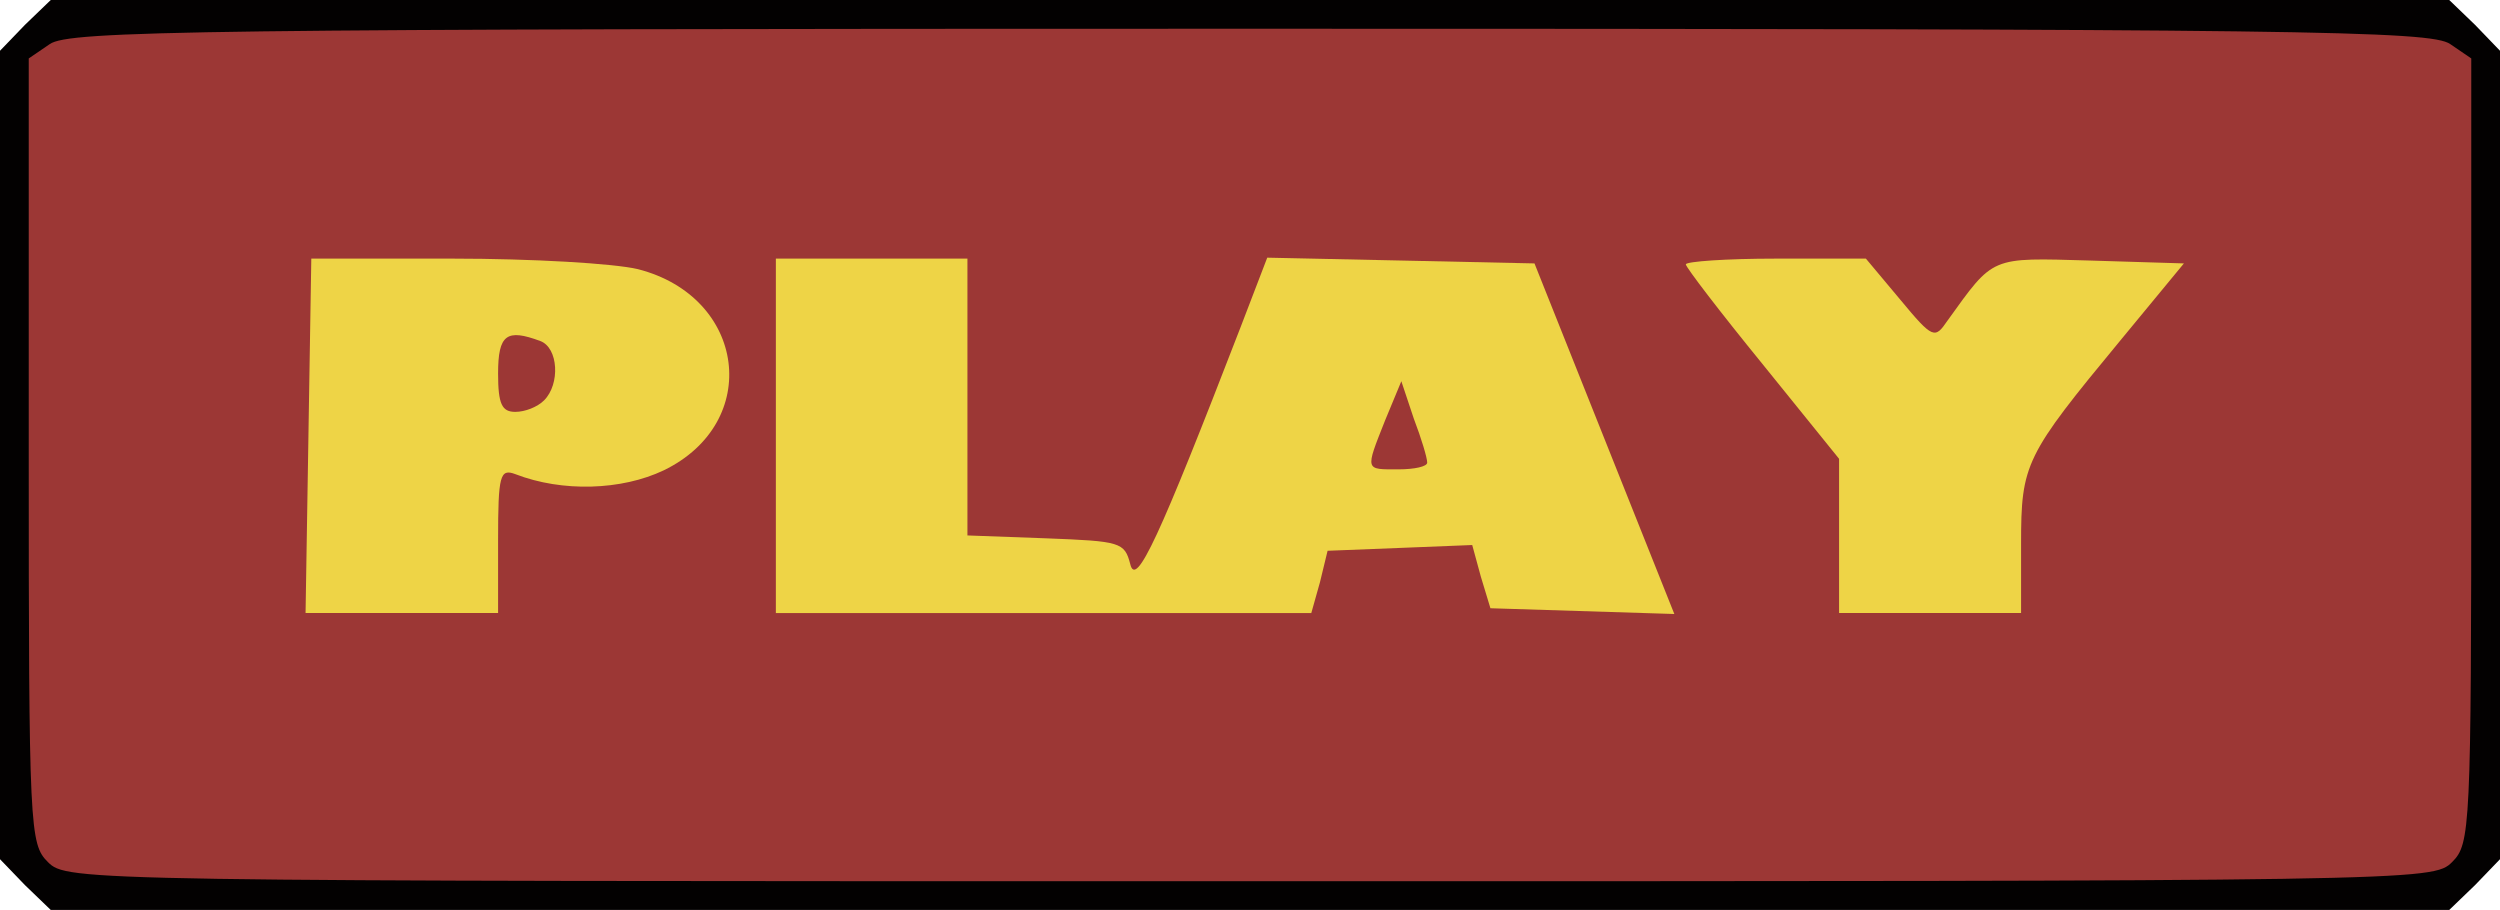 <!DOCTYPE svg PUBLIC "-//W3C//DTD SVG 20010904//EN" "http://www.w3.org/TR/2001/REC-SVG-20010904/DTD/svg10.dtd">
<svg version="1.0" xmlns="http://www.w3.org/2000/svg" width="261px" height="95px" viewBox="0 0 2610 950" preserveAspectRatio="xMidYMid meet">
<g id="layer101" fill="#030101" stroke="none">
 <path d="M26 924 l-26 -27 0 -422 0 -422 26 -27 27 -26 1252 0 1252 0 27 26 26 27 0 422 0 422 -26 27 -27 26 -1252 0 -1252 0 -27 -26z"/>
 </g>
<g id="layer102" fill="#9c3735" stroke="none">
 <path d="M50 900 c-19 -19 -20 -33 -20 -429 l0 -410 22 -15 c20 -14 155 -16 1253 -16 1098 0 1233 2 1253 16 l22 15 0 410 c0 396 -1 410 -20 429 -20 20 -33 20 -1255 20 -1222 0 -1235 0 -1255 -20z"/>
 </g>
<g id="layer103" fill="#eed446" stroke="none">
 <path d="M322 455 l3 -185 148 0 c82 0 168 5 193 11 113 29 130 160 27 210 -44 21 -106 23 -155 4 -16 -6 -18 1 -18 69 l0 76 -101 0 -100 0 3 -185z m246 -37 c17 -17 15 -55 -4 -62 -35 -13 -44 -7 -44 34 0 32 4 40 18 40 10 0 23 -5 30 -12z"/>
 <path d="M810 455 l0 -185 100 0 100 0 0 145 0 144 82 3 c78 3 82 4 88 27 6 25 30 -27 115 -247 l28 -73 140 3 139 3 73 183 73 183 -96 -3 -96 -3 -10 -33 -9 -33 -75 3 -76 3 -8 33 -9 32 -279 0 -280 0 0 -185z m680 28 c0 -5 -6 -25 -14 -46 l-13 -39 -17 41 c-21 53 -21 51 14 51 17 0 30 -3 30 -7z"/>
 <path d="M1920 559 l0 -80 -80 -99 c-44 -54 -80 -101 -80 -104 0 -3 42 -6 94 -6 l94 0 36 43 c34 41 36 41 49 22 49 -68 44 -66 149 -63 l98 3 -66 80 c-100 121 -104 129 -104 213 l0 72 -95 0 -95 0 0 -81z"/>
 </g>

</svg>